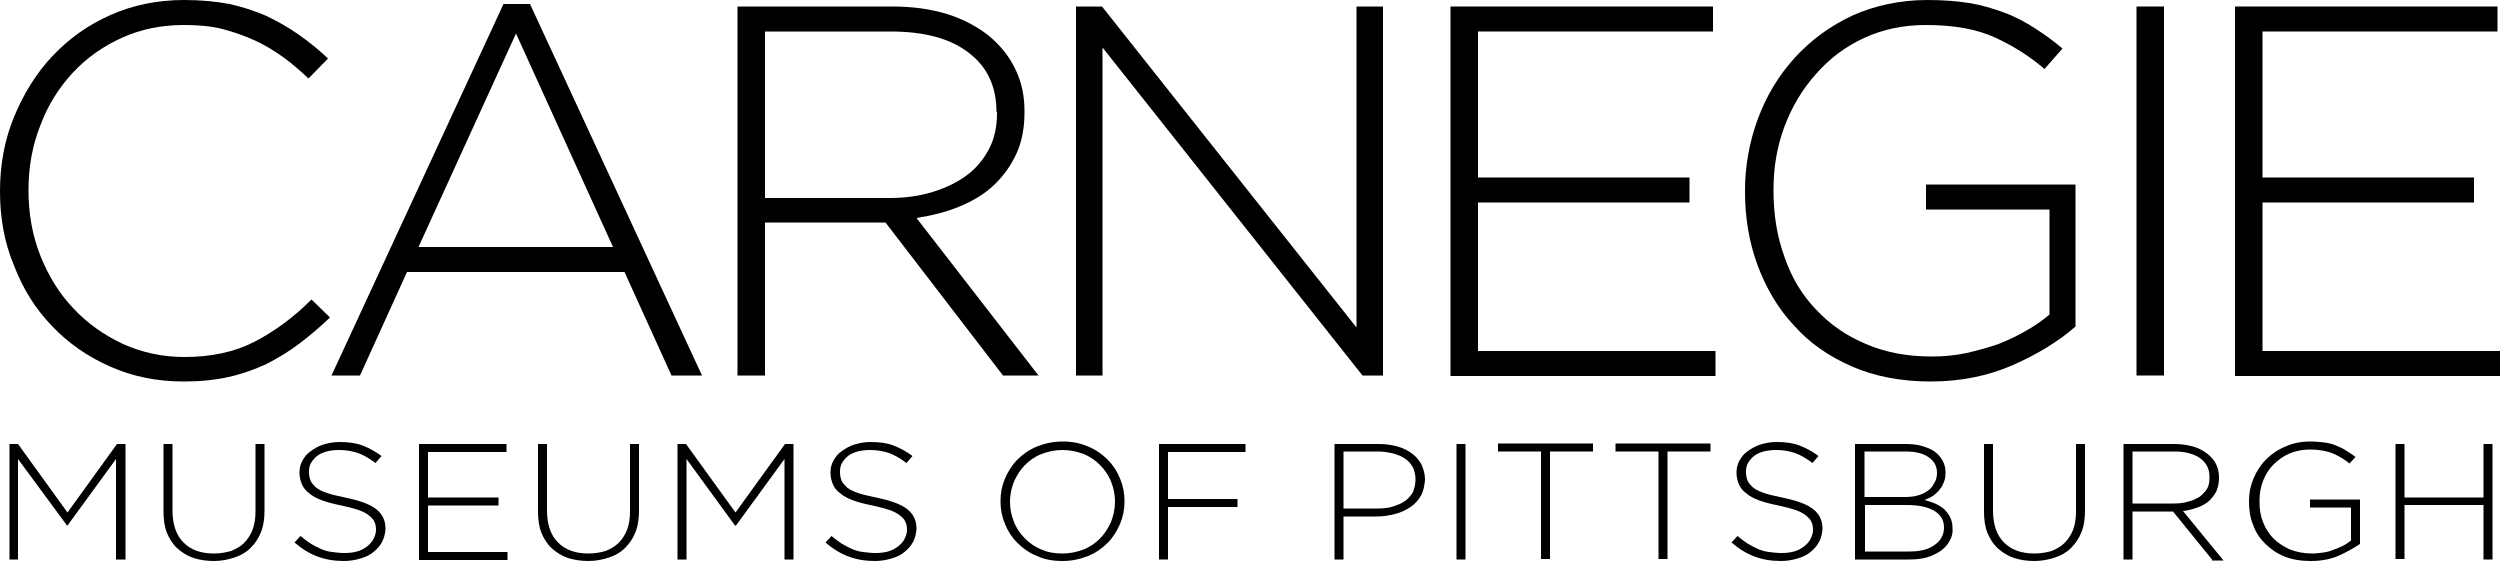 <?xml version="1.0" encoding="utf-8"?>
<!-- Generator: Adobe Illustrator 21.0.0, SVG Export Plug-In . SVG Version: 6.00 Build 0)  -->
<svg version="1.1" id="Layer_1" xmlns="http://www.w3.org/2000/svg" xmlns:xlink="http://www.w3.org/1999/xlink" x="0px" y="0px"
	 viewBox="0 0 500 112.3" style="enable-background:new 0 0 500 112.3;" xml:space="preserve">
<g>
	<g>
		<path d="M59.9,68.7c-2.1,1.6-4.3,2.9-6.6,4.1c-2.4,1.1-4.9,2-7.6,2.6c-2.7,0.6-5.7,0.9-9,0.9c-5.3,0-10.2-1-14.7-3
			c-4.5-2-8.4-4.7-11.6-8.1c-3.3-3.4-5.8-7.4-7.6-12.1C0.9,48.6,0,43.6,0,38.4v-0.2C0,33,0.9,28,2.8,23.4c1.9-4.6,4.4-8.7,7.7-12.2
			C13.8,7.7,17.6,5,22.1,3c4.5-2,9.4-3,14.8-3c3.3,0,6.3,0.3,9,0.8c2.7,0.6,5.1,1.4,7.4,2.4c2.3,1.1,4.4,2.3,6.4,3.7
			c2,1.4,4,3,5.9,4.8l-3.9,4c-1.6-1.5-3.3-3-5.1-4.3C54.9,10.2,53,9,51,8.1c-2-0.9-4.2-1.7-6.5-2.3C42.1,5.2,39.5,5,36.8,5
			c-4.4,0-8.5,0.8-12.3,2.5c-3.8,1.7-7.1,4-9.9,7c-2.8,3-5,6.5-6.5,10.5c-1.6,4-2.4,8.3-2.4,13v0.2c0,4.6,0.8,9,2.4,13
			c1.6,4,3.8,7.6,6.6,10.5c2.8,3,6.1,5.3,9.9,7.1c3.8,1.7,7.9,2.6,12.3,2.6c5.3,0,10-1,13.9-3c3.9-2,7.8-4.8,11.5-8.5l3.7,3.6
			C64,65.4,62,67.1,59.9,68.7z"/>
		<path d="M134.3,75.1l-9.4-20.7H81.4L72,75.1h-5.7l34.4-74.3h5.3l34.4,74.3H134.3z M103.2,6.7L83.7,49.4h38.9L103.2,6.7z"/>
		<path d="M200.6,75.1l-23.5-30.6H153v30.6h-5.5V1.3h31c4,0,7.6,0.5,10.9,1.5c3.2,1,6,2.5,8.3,4.3c2.3,1.9,4.1,4.1,5.3,6.6
			c1.3,2.6,1.9,5.4,1.9,8.5v0.2c0,3.1-0.5,5.9-1.6,8.3c-1.1,2.4-2.6,4.5-4.5,6.3c-1.9,1.8-4.2,3.2-6.9,4.3c-2.6,1.1-5.5,1.8-8.6,2.3
			l24.4,31.5H200.6z M199.3,22.4c0-5-1.8-9-5.5-11.8c-3.7-2.9-8.9-4.3-15.7-4.3H153v33.3h24.9c3.1,0,6-0.4,8.6-1.2
			c2.6-0.8,4.9-1.9,6.8-3.3c1.9-1.4,3.4-3.2,4.5-5.3c1.1-2.1,1.6-4.5,1.6-7.1V22.4z"/>
		<path d="M272.5,75.1l-52-65.6v65.6h-5.3V1.3h5.2l50.9,64.2V1.3h5.3v73.8H272.5z"/>
		<path d="M290.1,75.1V1.3h52.5v5h-47v29.2h42.3v5h-42.3v29.7h47.5v5H290.1z"/>
		<path d="M402.6,73c-5,2.2-10.5,3.3-16.5,3.3c-5.8,0-11.1-1-15.7-3c-4.6-2-8.5-4.7-11.6-8.2c-3.2-3.4-5.6-7.5-7.3-12.1
			c-1.7-4.6-2.5-9.5-2.5-14.7v-0.2c0-5,0.9-9.8,2.6-14.4c1.7-4.6,4.2-8.7,7.4-12.2c3.2-3.5,7-6.3,11.5-8.4C375,1.1,380,0,385.5,0
			c3,0,5.8,0.2,8.3,0.6c2.5,0.4,4.8,1.1,7,1.9s4.2,1.9,6.1,3.1c1.9,1.2,3.8,2.6,5.6,4.1l-3.6,4.1c-2.9-2.5-6.2-4.6-9.9-6.3
			c-3.7-1.7-8.3-2.5-13.9-2.5c-4.5,0-8.6,0.9-12.3,2.6s-6.9,4.1-9.6,7.2c-2.7,3-4.8,6.5-6.3,10.5c-1.5,4-2.2,8.2-2.2,12.6v0.2
			c0,4.8,0.7,9.2,2.2,13.3c1.4,4.1,3.5,7.6,6.3,10.5c2.7,2.9,6.1,5.3,10,6.9c3.9,1.7,8.3,2.5,13.2,2.5c2.3,0,4.6-0.2,6.9-0.7
			c2.2-0.5,4.4-1.1,6.4-1.8c2-0.8,3.9-1.7,5.6-2.7c1.8-1,3.3-2.1,4.6-3.2V41.9h-24.7v-5h29.9v28.4C411.8,68.2,407.6,70.8,402.6,73z"
			/>
		<path d="M427.3,75.1V1.3h5.5v73.8H427.3z"/>
		<path d="M447,75.1V1.3h52.5v5h-47v29.2h42.3v5h-42.3v29.7H500v5H447z"/>
	</g>
	<g>
		<path d="M23.2,111.9V91.8l-9.7,13.3h-0.1L3.6,91.8v20.1H1.9V88.8h1.7l9.9,13.7l9.9-13.7h1.7v23.1H23.2z"/>
		<path d="M52.2,106.4c-0.5,1.3-1.2,2.3-2.1,3.2c-0.9,0.9-2,1.5-3.2,1.9c-1.2,0.4-2.6,0.7-4.1,0.7c-1.5,0-2.8-0.2-4.1-0.6
			c-1.2-0.4-2.3-1.1-3.2-1.9c-0.9-0.8-1.6-1.9-2.1-3.1c-0.5-1.2-0.7-2.7-0.7-4.3V88.8h1.8v13.3c0,2.7,0.7,4.9,2.2,6.4
			c1.5,1.5,3.5,2.2,6.1,2.2c1.2,0,2.4-0.2,3.4-0.5c1-0.4,1.9-0.9,2.6-1.6c0.7-0.7,1.3-1.6,1.7-2.6c0.4-1.1,0.6-2.3,0.6-3.7V88.8h1.8
			v13.3C52.9,103.7,52.7,105.2,52.2,106.4z"/>
		<path d="M76.4,108.4c-0.4,0.8-1,1.4-1.7,2c-0.7,0.6-1.6,1-2.6,1.3c-1,0.3-2.1,0.5-3.3,0.5c-2,0-3.7-0.3-5.3-0.9
			c-1.6-0.6-3.1-1.5-4.6-2.8l1.2-1.3c0.7,0.6,1.4,1.1,2,1.5c0.7,0.4,1.4,0.8,2.1,1.1c0.7,0.3,1.4,0.5,2.2,0.6
			c0.8,0.1,1.6,0.2,2.5,0.2s1.8-0.1,2.5-0.3c0.8-0.2,1.4-0.6,2-1c0.5-0.4,1-0.9,1.3-1.5c0.3-0.6,0.5-1.2,0.5-1.8V106
			c0-0.6-0.1-1.2-0.3-1.6c-0.2-0.5-0.6-0.9-1.1-1.3c-0.5-0.4-1.2-0.8-2.1-1.1c-0.9-0.3-2-0.6-3.4-0.9c-1.5-0.3-2.7-0.6-3.8-1
			c-1.1-0.4-1.9-0.8-2.6-1.4c-0.7-0.5-1.2-1.1-1.5-1.8c-0.3-0.7-0.5-1.5-0.5-2.3v-0.1c0-0.9,0.2-1.7,0.6-2.4
			c0.4-0.7,0.9-1.4,1.7-1.9c0.7-0.5,1.5-1,2.5-1.3c1-0.3,2-0.5,3.2-0.5c1.8,0,3.3,0.2,4.6,0.7c1.3,0.5,2.6,1.2,3.8,2.1l-1.2,1.4
			c-1.2-0.9-2.4-1.6-3.5-2c-1.2-0.4-2.5-0.6-3.8-0.6c-0.9,0-1.7,0.1-2.5,0.3c-0.7,0.2-1.4,0.5-1.9,0.9c-0.5,0.4-0.9,0.9-1.2,1.4
			c-0.3,0.5-0.4,1.1-0.4,1.7v0.1c0,0.6,0.1,1.2,0.3,1.7c0.2,0.5,0.6,0.9,1.1,1.4c0.5,0.4,1.3,0.8,2.2,1.1c0.9,0.3,2.1,0.6,3.6,0.9
			c2.9,0.6,4.9,1.3,6.2,2.3c1.3,1,1.9,2.3,1.9,4v0.1C77,106.8,76.8,107.7,76.4,108.4z"/>
		<path d="M83.8,111.9V88.8h17.5v1.6H85.6v9.1h14.1v1.6H85.6v9.3h15.9v1.6H83.8z"/>
		<path d="M127.1,106.4c-0.5,1.3-1.2,2.3-2.1,3.2c-0.9,0.9-2,1.5-3.2,1.9c-1.2,0.4-2.6,0.7-4.1,0.7c-1.5,0-2.8-0.2-4.1-0.6
			c-1.2-0.4-2.3-1.1-3.2-1.9c-0.9-0.8-1.6-1.9-2.1-3.1c-0.5-1.2-0.7-2.7-0.7-4.3V88.8h1.8v13.3c0,2.7,0.7,4.9,2.2,6.4
			c1.5,1.5,3.5,2.2,6.1,2.2c1.2,0,2.4-0.2,3.4-0.5c1-0.4,1.9-0.9,2.6-1.6c0.7-0.7,1.3-1.6,1.7-2.6s0.6-2.3,0.6-3.7V88.8h1.8v13.3
			C127.8,103.7,127.6,105.2,127.1,106.4z"/>
		<path d="M156.9,111.9V91.8l-9.7,13.3H147l-9.7-13.3v20.1h-1.8V88.8h1.7l9.9,13.7l9.9-13.7h1.7v23.1H156.9z"/>
		<path d="M182.6,108.4c-0.4,0.8-1,1.4-1.7,2c-0.7,0.6-1.6,1-2.6,1.3c-1,0.3-2.1,0.5-3.3,0.5c-2,0-3.7-0.3-5.3-0.9
			c-1.6-0.6-3.1-1.5-4.6-2.8l1.2-1.3c0.7,0.6,1.4,1.1,2,1.5c0.7,0.4,1.4,0.8,2.1,1.1c0.7,0.3,1.4,0.5,2.2,0.6
			c0.8,0.1,1.6,0.2,2.5,0.2s1.8-0.1,2.5-0.3c0.8-0.2,1.4-0.6,2-1c0.5-0.4,1-0.9,1.3-1.5c0.3-0.6,0.5-1.2,0.5-1.8V106
			c0-0.6-0.1-1.2-0.3-1.6c-0.2-0.5-0.6-0.9-1.1-1.3c-0.5-0.4-1.2-0.8-2.1-1.1c-0.9-0.3-2-0.6-3.4-0.9c-1.5-0.3-2.7-0.6-3.8-1
			c-1.1-0.4-1.9-0.8-2.6-1.4c-0.7-0.5-1.2-1.1-1.5-1.8c-0.3-0.7-0.5-1.5-0.5-2.3v-0.1c0-0.9,0.2-1.7,0.6-2.4
			c0.4-0.7,0.9-1.4,1.7-1.9c0.7-0.5,1.5-1,2.5-1.3c1-0.3,2-0.5,3.2-0.5c1.8,0,3.3,0.2,4.6,0.7c1.3,0.5,2.6,1.2,3.8,2.1l-1.2,1.4
			c-1.2-0.9-2.4-1.6-3.5-2c-1.2-0.4-2.5-0.6-3.8-0.6c-0.9,0-1.7,0.1-2.5,0.3c-0.7,0.2-1.4,0.5-1.9,0.9c-0.5,0.4-0.9,0.9-1.2,1.4
			c-0.3,0.5-0.4,1.1-0.4,1.7v0.1c0,0.6,0.1,1.2,0.3,1.7c0.2,0.5,0.6,0.9,1.1,1.4c0.5,0.4,1.3,0.8,2.2,1.1c0.9,0.3,2.1,0.6,3.6,0.9
			c2.9,0.6,4.9,1.3,6.2,2.3c1.3,1,1.9,2.3,1.9,4v0.1C183.2,106.8,183,107.7,182.6,108.4z"/>
		<path d="M224,104.8c-0.6,1.4-1.4,2.7-2.5,3.8c-1.1,1.1-2.4,2-3.9,2.6c-1.5,0.6-3.2,1-5.1,1c-1.9,0-3.6-0.3-5.1-1
			c-1.5-0.6-2.8-1.5-3.9-2.6c-1.1-1.1-1.9-2.3-2.5-3.8c-0.6-1.4-0.9-2.9-0.9-4.5v-0.1c0-1.6,0.3-3.1,0.9-4.5
			c0.6-1.4,1.4-2.7,2.5-3.8c1.1-1.1,2.4-2,3.9-2.6c1.5-0.6,3.2-1,5.1-1c1.9,0,3.5,0.3,5.1,1c1.5,0.6,2.8,1.5,3.9,2.6
			c1.1,1.1,1.9,2.3,2.5,3.8c0.6,1.4,0.9,2.9,0.9,4.5c0,0,0,0,0,0.1C224.9,101.9,224.6,103.4,224,104.8z M223,100.3
			c0-1.4-0.3-2.8-0.8-4c-0.5-1.3-1.3-2.4-2.2-3.3c-0.9-0.9-2-1.7-3.3-2.2s-2.7-0.8-4.2-0.8c-1.5,0-2.9,0.3-4.2,0.8
			c-1.3,0.5-2.4,1.3-3.3,2.2c-0.9,0.9-1.6,2-2.2,3.3c-0.5,1.3-0.8,2.6-0.8,4v0.1c0,1.4,0.3,2.8,0.8,4c0.5,1.3,1.3,2.4,2.2,3.3
			c0.9,0.9,2,1.7,3.3,2.2c1.3,0.6,2.7,0.8,4.2,0.8s2.9-0.3,4.2-0.8c1.3-0.5,2.4-1.3,3.3-2.2c0.9-0.9,1.6-2,2.2-3.3
			C222.7,103.1,223,101.8,223,100.3L223,100.3z"/>
		<path d="M233.6,90.3v9.5h13.9v1.6h-13.9v10.5h-1.8V88.8h17.3v1.6H233.6z"/>
		<path d="M284.2,99.1c-0.5,0.9-1.2,1.7-2.1,2.3c-0.9,0.6-1.9,1.1-3.1,1.4c-1.2,0.3-2.4,0.5-3.7,0.5h-6.6v8.6h-1.8V88.8h8.9
			c1.4,0,2.6,0.2,3.7,0.5c1.1,0.3,2.1,0.8,2.9,1.4c0.8,0.6,1.4,1.3,1.9,2.2c0.4,0.9,0.7,1.9,0.7,3v0.1
			C284.9,97.1,284.7,98.2,284.2,99.1z M283.1,95.9c0-0.9-0.2-1.7-0.5-2.4c-0.4-0.7-0.9-1.3-1.5-1.7c-0.7-0.5-1.4-0.8-2.4-1.1
			c-0.9-0.2-1.9-0.4-3-0.4h-7v11.4h6.8c1.1,0,2.2-0.1,3.1-0.4c0.9-0.3,1.7-0.6,2.4-1.1c0.7-0.5,1.2-1.1,1.6-1.8
			C282.9,97.6,283.1,96.8,283.1,95.9L283.1,95.9z"/>
		<path d="M291.3,111.9V88.8h1.8v23.1H291.3z"/>
		<path d="M310,90.3v21.5h-1.8V90.3h-8.6v-1.6h19v1.6H310z"/>
		<path d="M333.5,90.3v21.5h-1.8V90.3h-8.6v-1.6h19v1.6H333.5z"/>
		<path d="M363.8,108.4c-0.4,0.8-1,1.4-1.7,2c-0.7,0.6-1.6,1-2.6,1.3c-1,0.3-2.1,0.5-3.3,0.5c-2,0-3.7-0.3-5.3-0.9
			c-1.6-0.6-3.1-1.5-4.6-2.8l1.2-1.3c0.7,0.6,1.4,1.1,2,1.5c0.7,0.4,1.4,0.8,2.1,1.1c0.7,0.3,1.4,0.5,2.2,0.6
			c0.8,0.1,1.6,0.2,2.5,0.2c0.9,0,1.8-0.1,2.5-0.3c0.8-0.2,1.4-0.6,2-1c0.5-0.4,1-0.9,1.3-1.5c0.3-0.6,0.5-1.2,0.5-1.8V106
			c0-0.6-0.1-1.2-0.3-1.6c-0.2-0.5-0.6-0.9-1.1-1.3c-0.5-0.4-1.2-0.8-2.1-1.1c-0.9-0.3-2-0.6-3.4-0.9c-1.5-0.3-2.7-0.6-3.8-1
			c-1.1-0.4-1.9-0.8-2.6-1.4c-0.7-0.5-1.2-1.1-1.5-1.8c-0.3-0.7-0.5-1.5-0.5-2.3v-0.1c0-0.9,0.2-1.7,0.6-2.4
			c0.4-0.7,0.9-1.4,1.7-1.9c0.7-0.5,1.5-1,2.5-1.3c1-0.3,2-0.5,3.2-0.5c1.8,0,3.3,0.2,4.6,0.7c1.3,0.5,2.6,1.2,3.8,2.1l-1.2,1.4
			c-1.2-0.9-2.4-1.6-3.5-2c-1.2-0.4-2.5-0.6-3.8-0.6c-0.9,0-1.7,0.1-2.5,0.3c-0.7,0.2-1.4,0.5-1.9,0.9c-0.5,0.4-0.9,0.9-1.2,1.4
			c-0.3,0.5-0.4,1.1-0.4,1.7v0.1c0,0.6,0.1,1.2,0.3,1.7c0.2,0.5,0.6,0.9,1.1,1.4c0.5,0.4,1.3,0.8,2.2,1.1c0.9,0.3,2.1,0.6,3.6,0.9
			c2.9,0.6,4.9,1.3,6.2,2.3c1.3,1,1.9,2.3,1.9,4v0.1C364.4,106.8,364.2,107.7,363.8,108.4z"/>
		<path d="M389.9,108.2c-0.4,0.8-1,1.4-1.8,2c-0.8,0.5-1.7,1-2.8,1.3c-1.1,0.3-2.3,0.4-3.6,0.4h-10.7V88.8h10.1
			c1.2,0,2.3,0.1,3.3,0.4c1,0.3,1.8,0.6,2.5,1.1c0.7,0.5,1.2,1.1,1.6,1.8c0.4,0.7,0.6,1.5,0.6,2.3v0.1c0,0.8-0.1,1.5-0.4,2.1
			c-0.2,0.6-0.6,1.1-1,1.6c-0.4,0.4-0.8,0.8-1.3,1.1c-0.5,0.3-1,0.5-1.5,0.7c0.7,0.2,1.4,0.4,2.1,0.7c0.7,0.3,1.3,0.7,1.8,1.1
			c0.5,0.5,0.9,1,1.2,1.6c0.3,0.6,0.5,1.3,0.5,2.1v0.1C390.6,106.5,390.4,107.4,389.9,108.2z M387.4,94.6c0-1.3-0.5-2.3-1.6-3.1
			c-1.1-0.8-2.6-1.2-4.6-1.2h-8.3v9.1h8.1c0.9,0,1.8-0.1,2.5-0.3c0.8-0.2,1.4-0.5,2-0.9s1-0.9,1.3-1.5
			C387.2,96.1,387.4,95.4,387.4,94.6L387.4,94.6z M388.8,105.5c0-1.4-0.6-2.5-1.9-3.3c-1.3-0.8-3.1-1.2-5.6-1.2h-8.3v9.3h8.9
			c2.1,0,3.8-0.4,5-1.3C388.1,108.2,388.8,107,388.8,105.5L388.8,105.5z"/>
		<path d="M416.3,106.4c-0.5,1.3-1.2,2.3-2.1,3.2c-0.9,0.9-2,1.5-3.2,1.9c-1.2,0.4-2.6,0.7-4.1,0.7c-1.5,0-2.8-0.2-4.1-0.6
			c-1.2-0.4-2.3-1.1-3.2-1.9c-0.9-0.8-1.6-1.9-2.1-3.1c-0.5-1.2-0.7-2.7-0.7-4.3V88.8h1.8v13.3c0,2.7,0.7,4.9,2.2,6.4
			c1.5,1.5,3.5,2.2,6.1,2.2c1.2,0,2.4-0.2,3.4-0.5c1-0.4,1.9-0.9,2.6-1.6c0.7-0.7,1.3-1.6,1.7-2.6s0.6-2.3,0.6-3.7V88.8h1.8v13.3
			C417,103.7,416.8,105.2,416.3,106.4z"/>
		<path d="M442.4,111.9l-7.8-9.6h-8.1v9.6h-1.8V88.8H435c1.3,0,2.5,0.2,3.6,0.5c1.1,0.3,2,0.8,2.8,1.4s1.4,1.3,1.8,2.1
			c0.4,0.8,0.6,1.7,0.6,2.7v0.1c0,1-0.2,1.8-0.5,2.6c-0.4,0.8-0.9,1.4-1.5,2c-0.6,0.5-1.4,1-2.3,1.3c-0.9,0.3-1.8,0.6-2.9,0.7
			l8.1,9.9H442.4z M441.9,95.4c0-1.6-0.6-2.8-1.8-3.7c-1.2-0.9-3-1.4-5.2-1.4h-8.4v10.4h8.3c1,0,2-0.1,2.9-0.4
			c0.9-0.2,1.6-0.6,2.3-1c0.6-0.5,1.1-1,1.5-1.7C441.8,97,441.9,96.3,441.9,95.4L441.9,95.4z"/>
		<path d="M467.6,111.2c-1.7,0.7-3.5,1-5.5,1c-1.9,0-3.7-0.3-5.2-0.9c-1.5-0.6-2.8-1.5-3.9-2.6c-1.1-1.1-1.9-2.3-2.4-3.8
			c-0.6-1.4-0.8-3-0.8-4.6v-0.1c0-1.6,0.3-3.1,0.9-4.5c0.6-1.4,1.4-2.7,2.5-3.8c1.1-1.1,2.4-2,3.9-2.6c1.5-0.7,3.2-1,5-1
			c1,0,1.9,0.1,2.8,0.2c0.8,0.1,1.6,0.3,2.3,0.6c0.7,0.3,1.4,0.6,2,1c0.6,0.4,1.3,0.8,1.9,1.3l-1.2,1.3c-1-0.8-2.1-1.5-3.3-2
			c-1.2-0.5-2.8-0.8-4.6-0.8c-1.5,0-2.9,0.3-4.1,0.8s-2.3,1.3-3.2,2.2c-0.9,0.9-1.6,2-2.1,3.3c-0.5,1.3-0.7,2.6-0.7,4v0.1
			c0,1.5,0.2,2.9,0.7,4.1c0.5,1.3,1.2,2.4,2.1,3.3c0.9,0.9,2,1.6,3.3,2.2c1.3,0.5,2.8,0.8,4.4,0.8c0.8,0,1.5-0.1,2.3-0.2
			c0.7-0.1,1.5-0.3,2.1-0.6c0.7-0.2,1.3-0.5,1.9-0.8c0.6-0.3,1.1-0.7,1.5-1v-6.6h-8.2v-1.6h10v8.9
			C470.6,109.7,469.2,110.5,467.6,111.2z"/>
		<path d="M496.7,111.9V101h-15.8v10.8h-1.8V88.8h1.8v10.7h15.8V88.8h1.8v23.1H496.7z"/>
	</g>
</g>
</svg>
